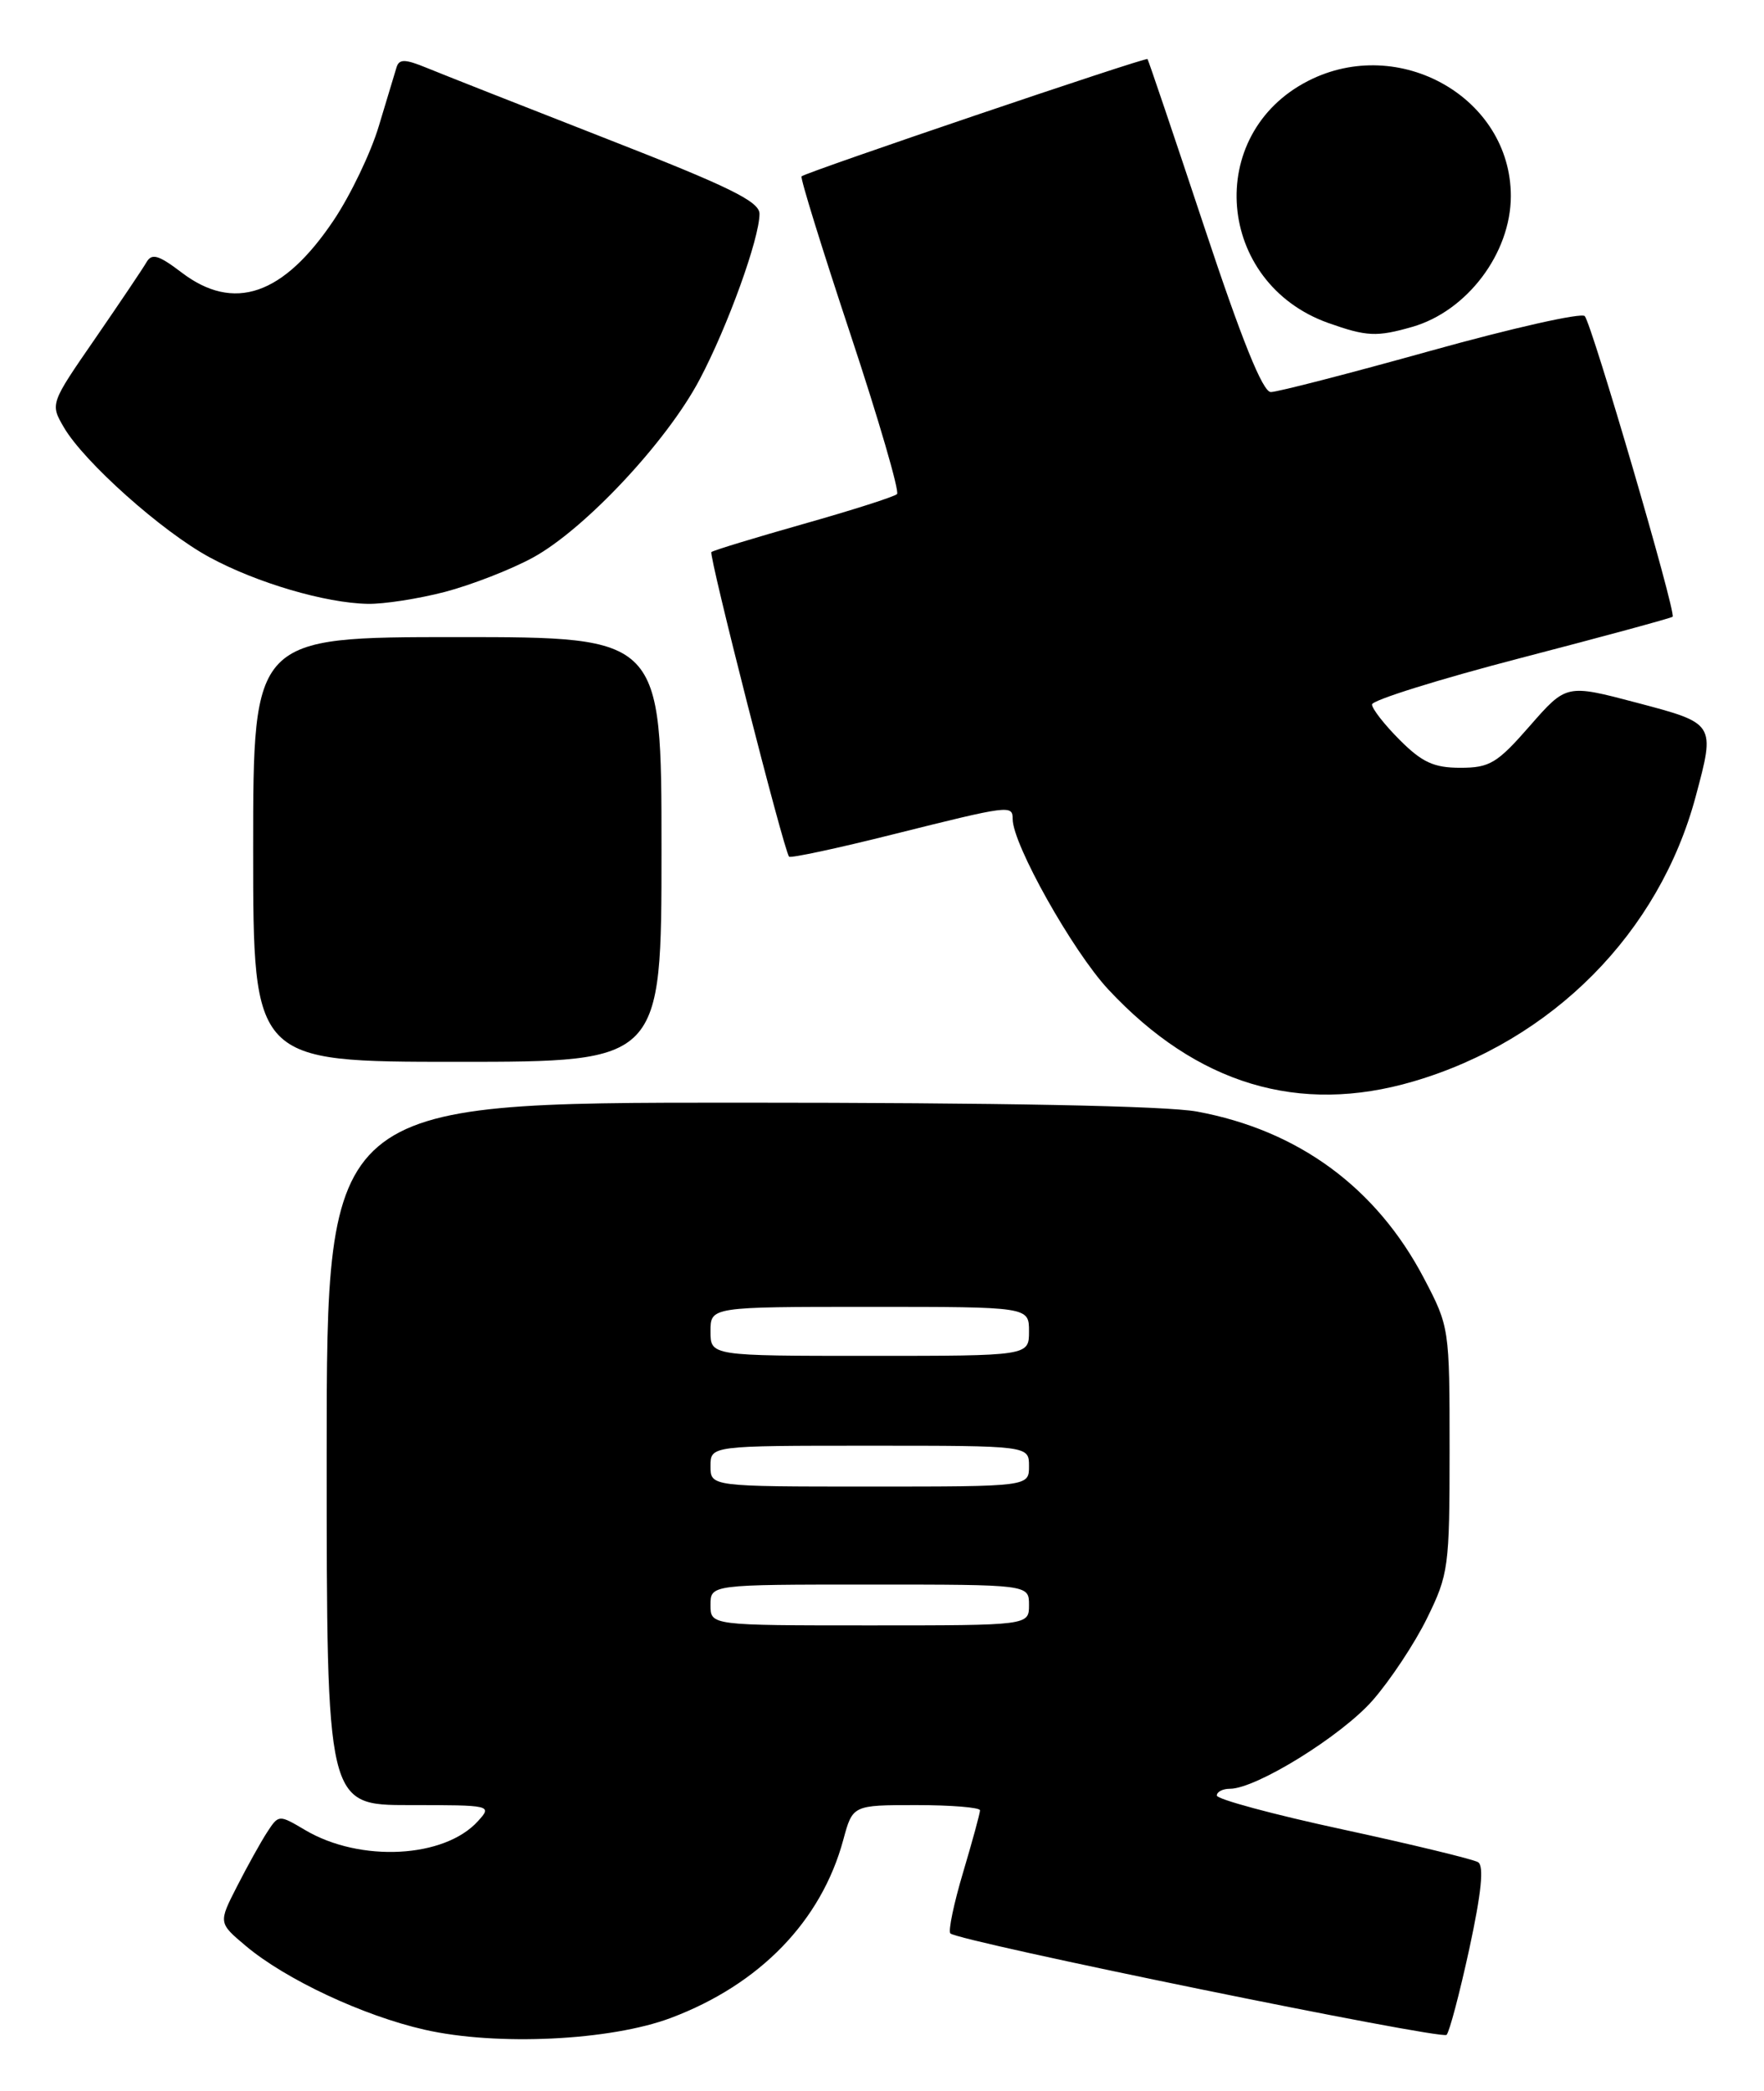 <?xml version="1.0" encoding="UTF-8" standalone="no"?>
<!DOCTYPE svg PUBLIC "-//W3C//DTD SVG 1.1//EN" "http://www.w3.org/Graphics/SVG/1.1/DTD/svg11.dtd" >
<svg xmlns="http://www.w3.org/2000/svg" xmlns:xlink="http://www.w3.org/1999/xlink" version="1.1" viewBox="0 0 216 256">
 <g >
 <path fill="currentColor"
d=" M 82.14 247.06 C 93.04 242.96 100.57 235.19 103.26 225.25 C 104.41 221.00 104.41 221.00 112.21 221.00 C 116.49 221.00 120.00 221.29 120.00 221.64 C 120.00 222.00 119.07 225.41 117.93 229.24 C 116.79 233.06 116.09 236.42 116.37 236.71 C 117.33 237.67 176.49 249.76 177.13 249.13 C 177.48 248.78 178.73 244.04 179.92 238.58 C 181.40 231.72 181.73 228.45 180.99 227.99 C 180.39 227.63 172.96 225.83 164.46 223.99 C 155.95 222.16 149.00 220.28 149.00 219.83 C 149.00 219.37 149.72 219.00 150.61 219.00 C 153.81 219.00 164.23 212.55 168.06 208.20 C 170.21 205.75 173.22 201.22 174.74 198.12 C 177.38 192.74 177.50 191.86 177.50 177.50 C 177.50 162.62 177.48 162.45 174.36 156.50 C 168.54 145.40 158.98 138.38 146.57 136.09 C 142.77 135.39 122.48 135.00 90.32 135.00 C 40.00 135.00 40.00 135.00 40.00 178.00 C 40.00 221.00 40.00 221.00 50.15 221.00 C 60.18 221.00 60.29 221.02 58.53 222.96 C 54.43 227.50 44.12 228.04 37.39 224.07 C 34.14 222.15 34.13 222.15 32.71 224.32 C 31.93 225.52 30.27 228.51 29.02 230.96 C 26.74 235.42 26.74 235.42 30.12 238.26 C 34.99 242.35 44.49 246.80 52.00 248.50 C 60.84 250.51 74.73 249.84 82.14 247.06 Z  M 173.07 132.40 C 190.10 127.40 203.17 114.21 207.64 97.50 C 210.04 88.54 210.06 88.58 200.40 86.03 C 191.80 83.76 191.80 83.76 187.32 88.88 C 183.33 93.45 182.41 94.00 178.82 94.00 C 175.58 94.00 174.14 93.34 171.40 90.60 C 169.53 88.73 168.00 86.77 168.00 86.25 C 168.00 85.73 176.21 83.16 186.25 80.55 C 196.29 77.94 204.64 75.67 204.81 75.51 C 205.28 75.06 194.91 39.63 194.05 38.70 C 193.64 38.26 185.15 40.17 175.18 42.95 C 165.21 45.73 156.41 48.00 155.61 48.00 C 154.62 48.00 152.06 41.65 147.45 27.75 C 143.75 16.61 140.63 7.38 140.51 7.23 C 140.30 6.97 98.89 21.01 98.15 21.59 C 97.96 21.74 100.65 30.42 104.12 40.88 C 107.59 51.34 110.16 60.17 109.84 60.49 C 109.52 60.81 104.36 62.46 98.38 64.15 C 92.39 65.85 87.33 67.39 87.11 67.59 C 86.75 67.92 95.96 104.07 96.62 104.88 C 96.79 105.09 102.56 103.86 109.44 102.13 C 123.64 98.58 124.00 98.53 124.00 100.28 C 124.00 103.37 131.35 116.46 135.71 121.14 C 146.54 132.75 159.05 136.52 173.07 132.40 Z  M 81.00 104.00 C 81.00 78.00 81.00 78.00 56.00 78.00 C 31.00 78.00 31.00 78.00 31.00 104.00 C 31.00 130.00 31.00 130.00 56.00 130.00 C 81.00 130.00 81.00 130.00 81.00 104.00 Z  M 54.47 72.47 C 57.70 71.62 62.55 69.74 65.23 68.28 C 71.57 64.83 81.65 54.08 85.66 46.48 C 89.10 39.99 93.00 29.19 93.00 26.18 C 93.00 24.67 89.34 22.87 74.25 16.98 C 63.94 12.95 54.03 9.04 52.23 8.30 C 49.60 7.22 48.88 7.21 48.56 8.23 C 48.34 8.93 47.37 12.16 46.39 15.42 C 45.42 18.68 42.94 23.85 40.89 26.92 C 34.71 36.16 28.64 38.25 22.22 33.35 C 19.42 31.22 18.59 30.98 17.94 32.10 C 17.50 32.87 14.66 37.08 11.64 41.47 C 6.15 49.42 6.14 49.44 7.82 52.32 C 10.29 56.56 19.85 65.09 25.66 68.23 C 31.43 71.36 39.86 73.84 45.04 73.93 C 46.99 73.97 51.23 73.31 54.47 72.47 Z  M 172.93 40.02 C 179.65 38.09 185.00 30.99 185.00 24.00 C 185.00 11.97 171.34 4.21 160.19 9.90 C 147.41 16.42 148.91 34.64 162.64 39.54 C 167.35 41.21 168.57 41.27 172.93 40.02 Z  M 87.00 196.50 C 87.00 194.00 87.00 194.00 106.50 194.00 C 126.00 194.00 126.00 194.00 126.00 196.50 C 126.00 199.00 126.00 199.00 106.50 199.00 C 87.00 199.00 87.00 199.00 87.00 196.50 Z  M 87.00 179.50 C 87.00 177.00 87.00 177.00 106.50 177.00 C 126.00 177.00 126.00 177.00 126.00 179.50 C 126.00 182.00 126.00 182.00 106.50 182.00 C 87.00 182.00 87.00 182.00 87.00 179.50 Z  M 87.00 163.00 C 87.00 160.00 87.00 160.00 106.50 160.00 C 126.00 160.00 126.00 160.00 126.00 163.00 C 126.00 166.00 126.00 166.00 106.50 166.00 C 87.00 166.00 87.00 166.00 87.00 163.00 Z "/>
</g>
</svg>